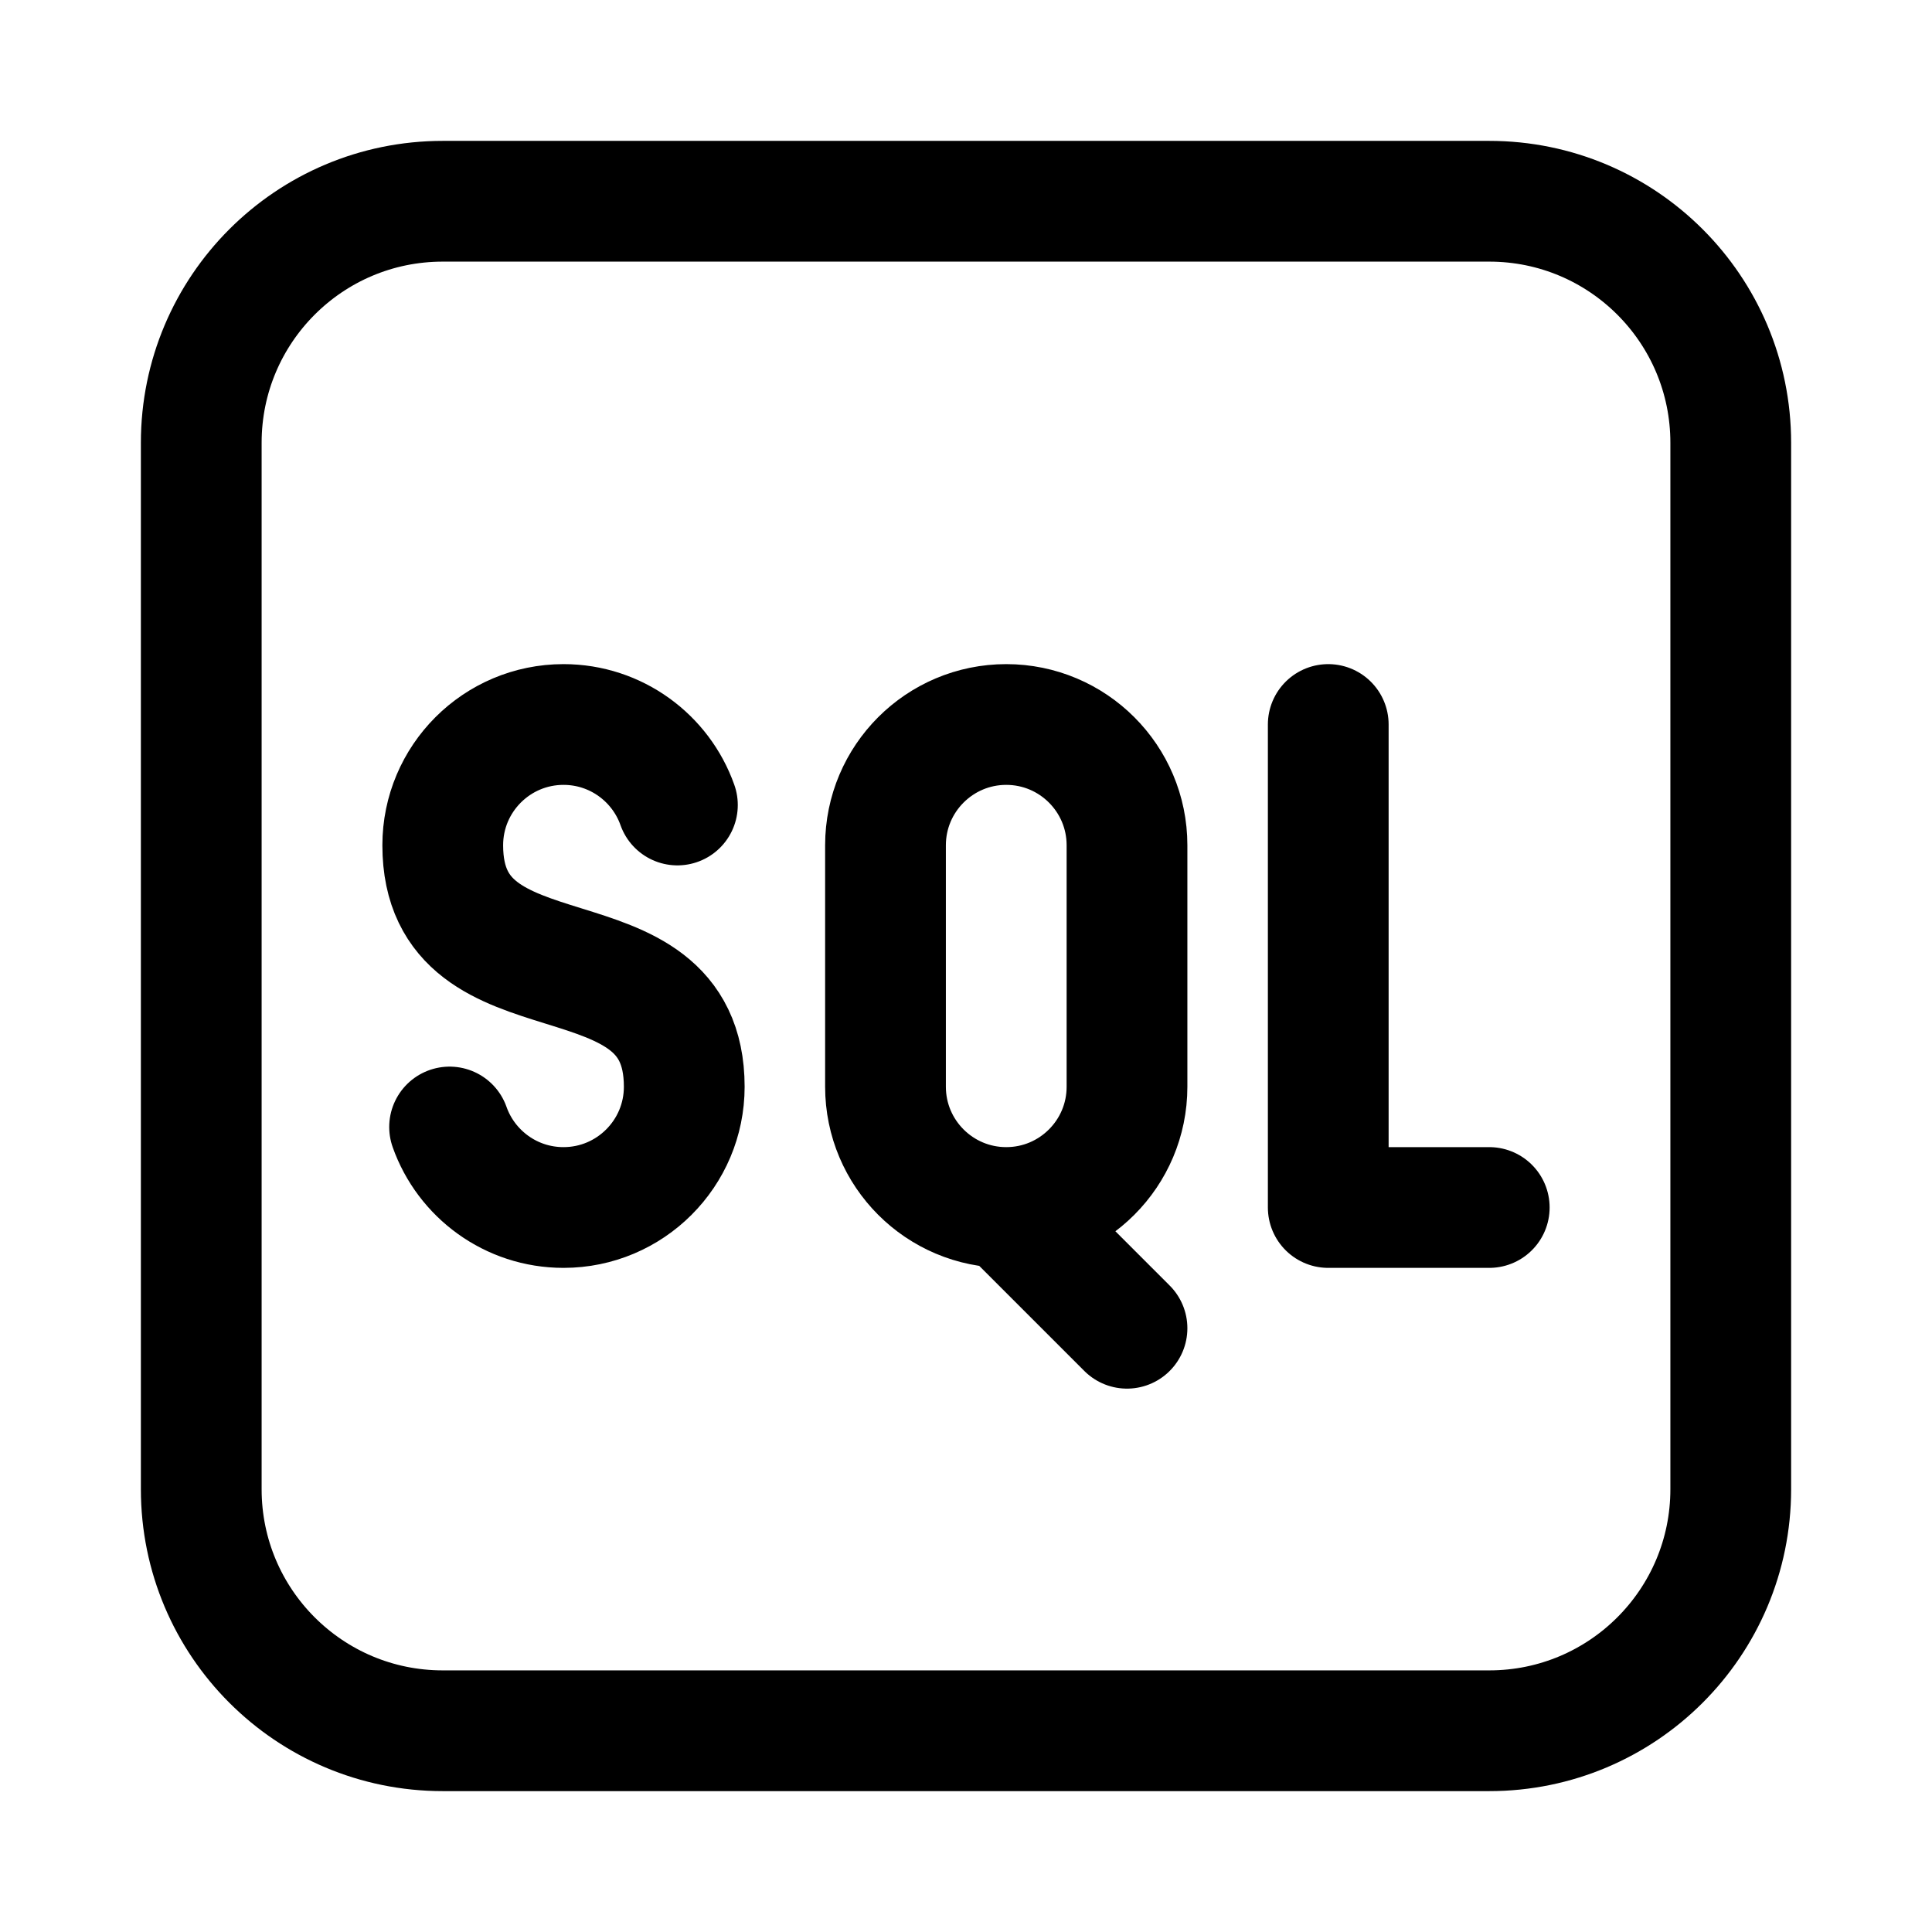 <svg width="24" height="24" viewBox="0 0 24 24" fill="none" xmlns="http://www.w3.org/2000/svg">
    <path d="M5.5 2.5C3.843 2.5 2.5 3.843 2.5 5.5V18.5C2.5 20.157 3.843 21.5 5.5 21.5H18.5C20.157 21.5 21.5 20.157 21.5 18.5V5.5C21.5 3.843 20.157 2.5 18.5 2.5H5.5Z" stroke="currentColor" stroke-width="1.5" stroke-linecap="round" stroke-linejoin="round"/>
    <path d="M8.415 10C8.209 9.417 7.653 9 7 9C6.172 9 5.5 9.672 5.5 10.5C5.5 12.567 8.5 11.433 8.5 13.5C8.5 14.328 7.828 15 7 15C6.347 15 5.791 14.583 5.585 14M12.5 15C11.672 15 11 14.328 11 13.5V10.5C11 9.672 11.672 9 12.5 9C13.328 9 14 9.672 14 10.5V13.5C14 14.328 13.328 15 12.5 15ZM12.5 15L14 16.5M16.5 9V15H18.5" stroke="currentColor" stroke-width="1.5" stroke-linecap="round" stroke-linejoin="round"/>
</svg>

